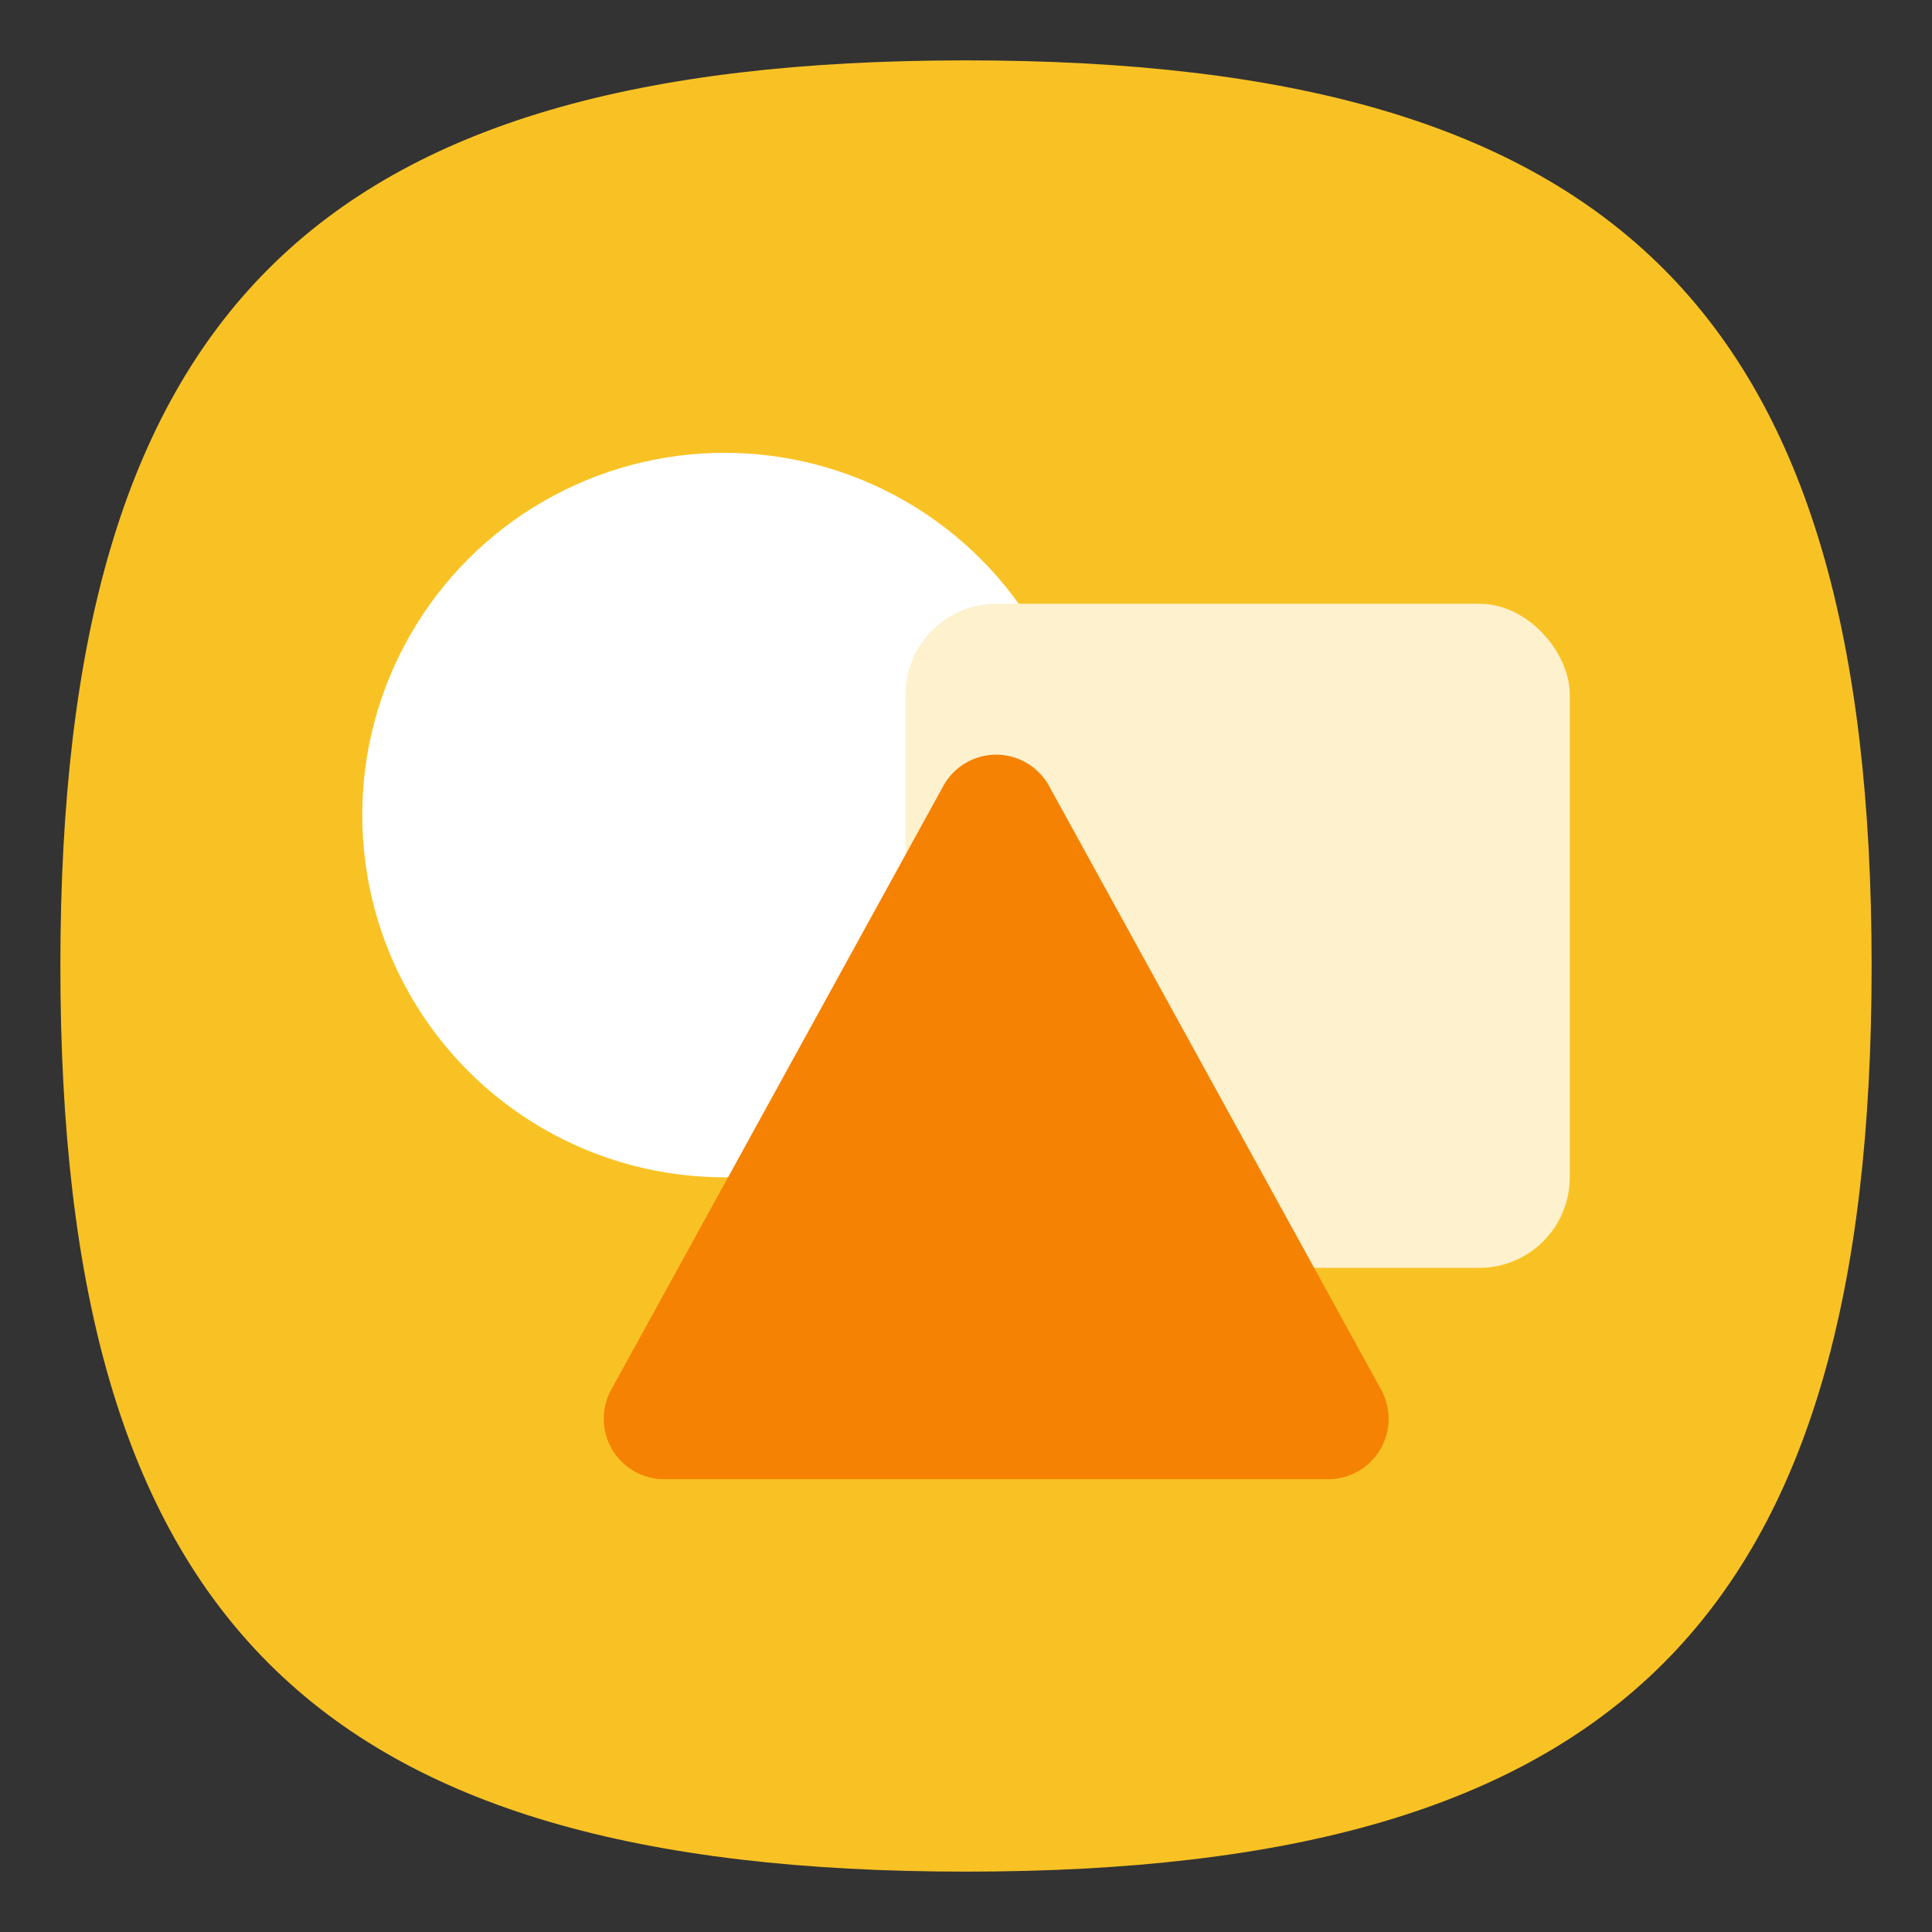 <?xml version="1.0" encoding="UTF-8" standalone="no"?>
<svg
   viewbox="0 0 200 200"
   version="1.1"
   id="svg4"
   sodipodi:docname="gnome-mime-application-vnd.oasis.opendocument.graphics.svg"
   width="64"
   height="64"
   inkscape:version="1.1.1 (3bf5ae0d25, 2021-09-20, custom)"
   xmlns:inkscape="http://www.inkscape.org/namespaces/inkscape"
   xmlns:sodipodi="http://sodipodi.sourceforge.net/DTD/sodipodi-0.dtd"
   xmlns="http://www.w3.org/2000/svg"
   xmlns:svg="http://www.w3.org/2000/svg">
  <rect width="100%" height="100%" fill="#333333" stroke="none"/>
  <defs
     id="defs8" />
  <sodipodi:namedview
     id="namedview6"
     pagecolor="#ffffff"
     bordercolor="#666666"
     borderopacity="1.0"
     inkscape:pageshadow="2"
     inkscape:pageopacity="0.0"
     inkscape:pagecheckerboard="0"
     showgrid="false"
     inkscape:zoom="12.078125"
     inkscape:cx="31.958603"
     inkscape:cy="32"
     inkscape:window-width="1920"
     inkscape:window-height="996"
     inkscape:window-x="0"
     inkscape:window-y="0"
     inkscape:window-maximized="1"
     inkscape:current-layer="svg4"
     showguides="true" />
  <path
     d="M 2,32 C 2,10.4 10.4,2 32,2 53.6,2 62,10.4 62,32 62,53.6 53.6,62 32,62 10.4,62 2,53.6 2,32"
     id="path2"
     style="stroke-width:0.3;fill:#f9c224;fill-opacity:1;stroke:none" />
  <circle
     style="opacity:1;fill:#ffffff;stroke-width:2;stroke-linecap:round;stroke-linejoin:round"
     id="path843"
     cx="24"
     cy="27"
     r="12" />
  <rect
     style="opacity:1;fill:#fdf1ce;fill-opacity:1;stroke-width:2;stroke-linecap:round;stroke-linejoin:round"
     id="rect1079"
     width="22"
     height="22"
     x="30"
     y="20"
     ry="3" />
  <path
     id="path6249"
     style="color:#000000;fill:#f58203;stroke:none;stroke-width:4;stroke-linecap:round;stroke-linejoin:round;-inkscape-stroke:none"
     d="m 33,25 a 2,2 0 0 0 -1.752,1.037 l -11.001,20 A 2,2 0 0 0 21.999,49 h 22.002 a 2,2 0 0 0 1.752,-2.963 l -11.001,-20 A 2,2 0 0 0 33,25 Z" />
</svg>
